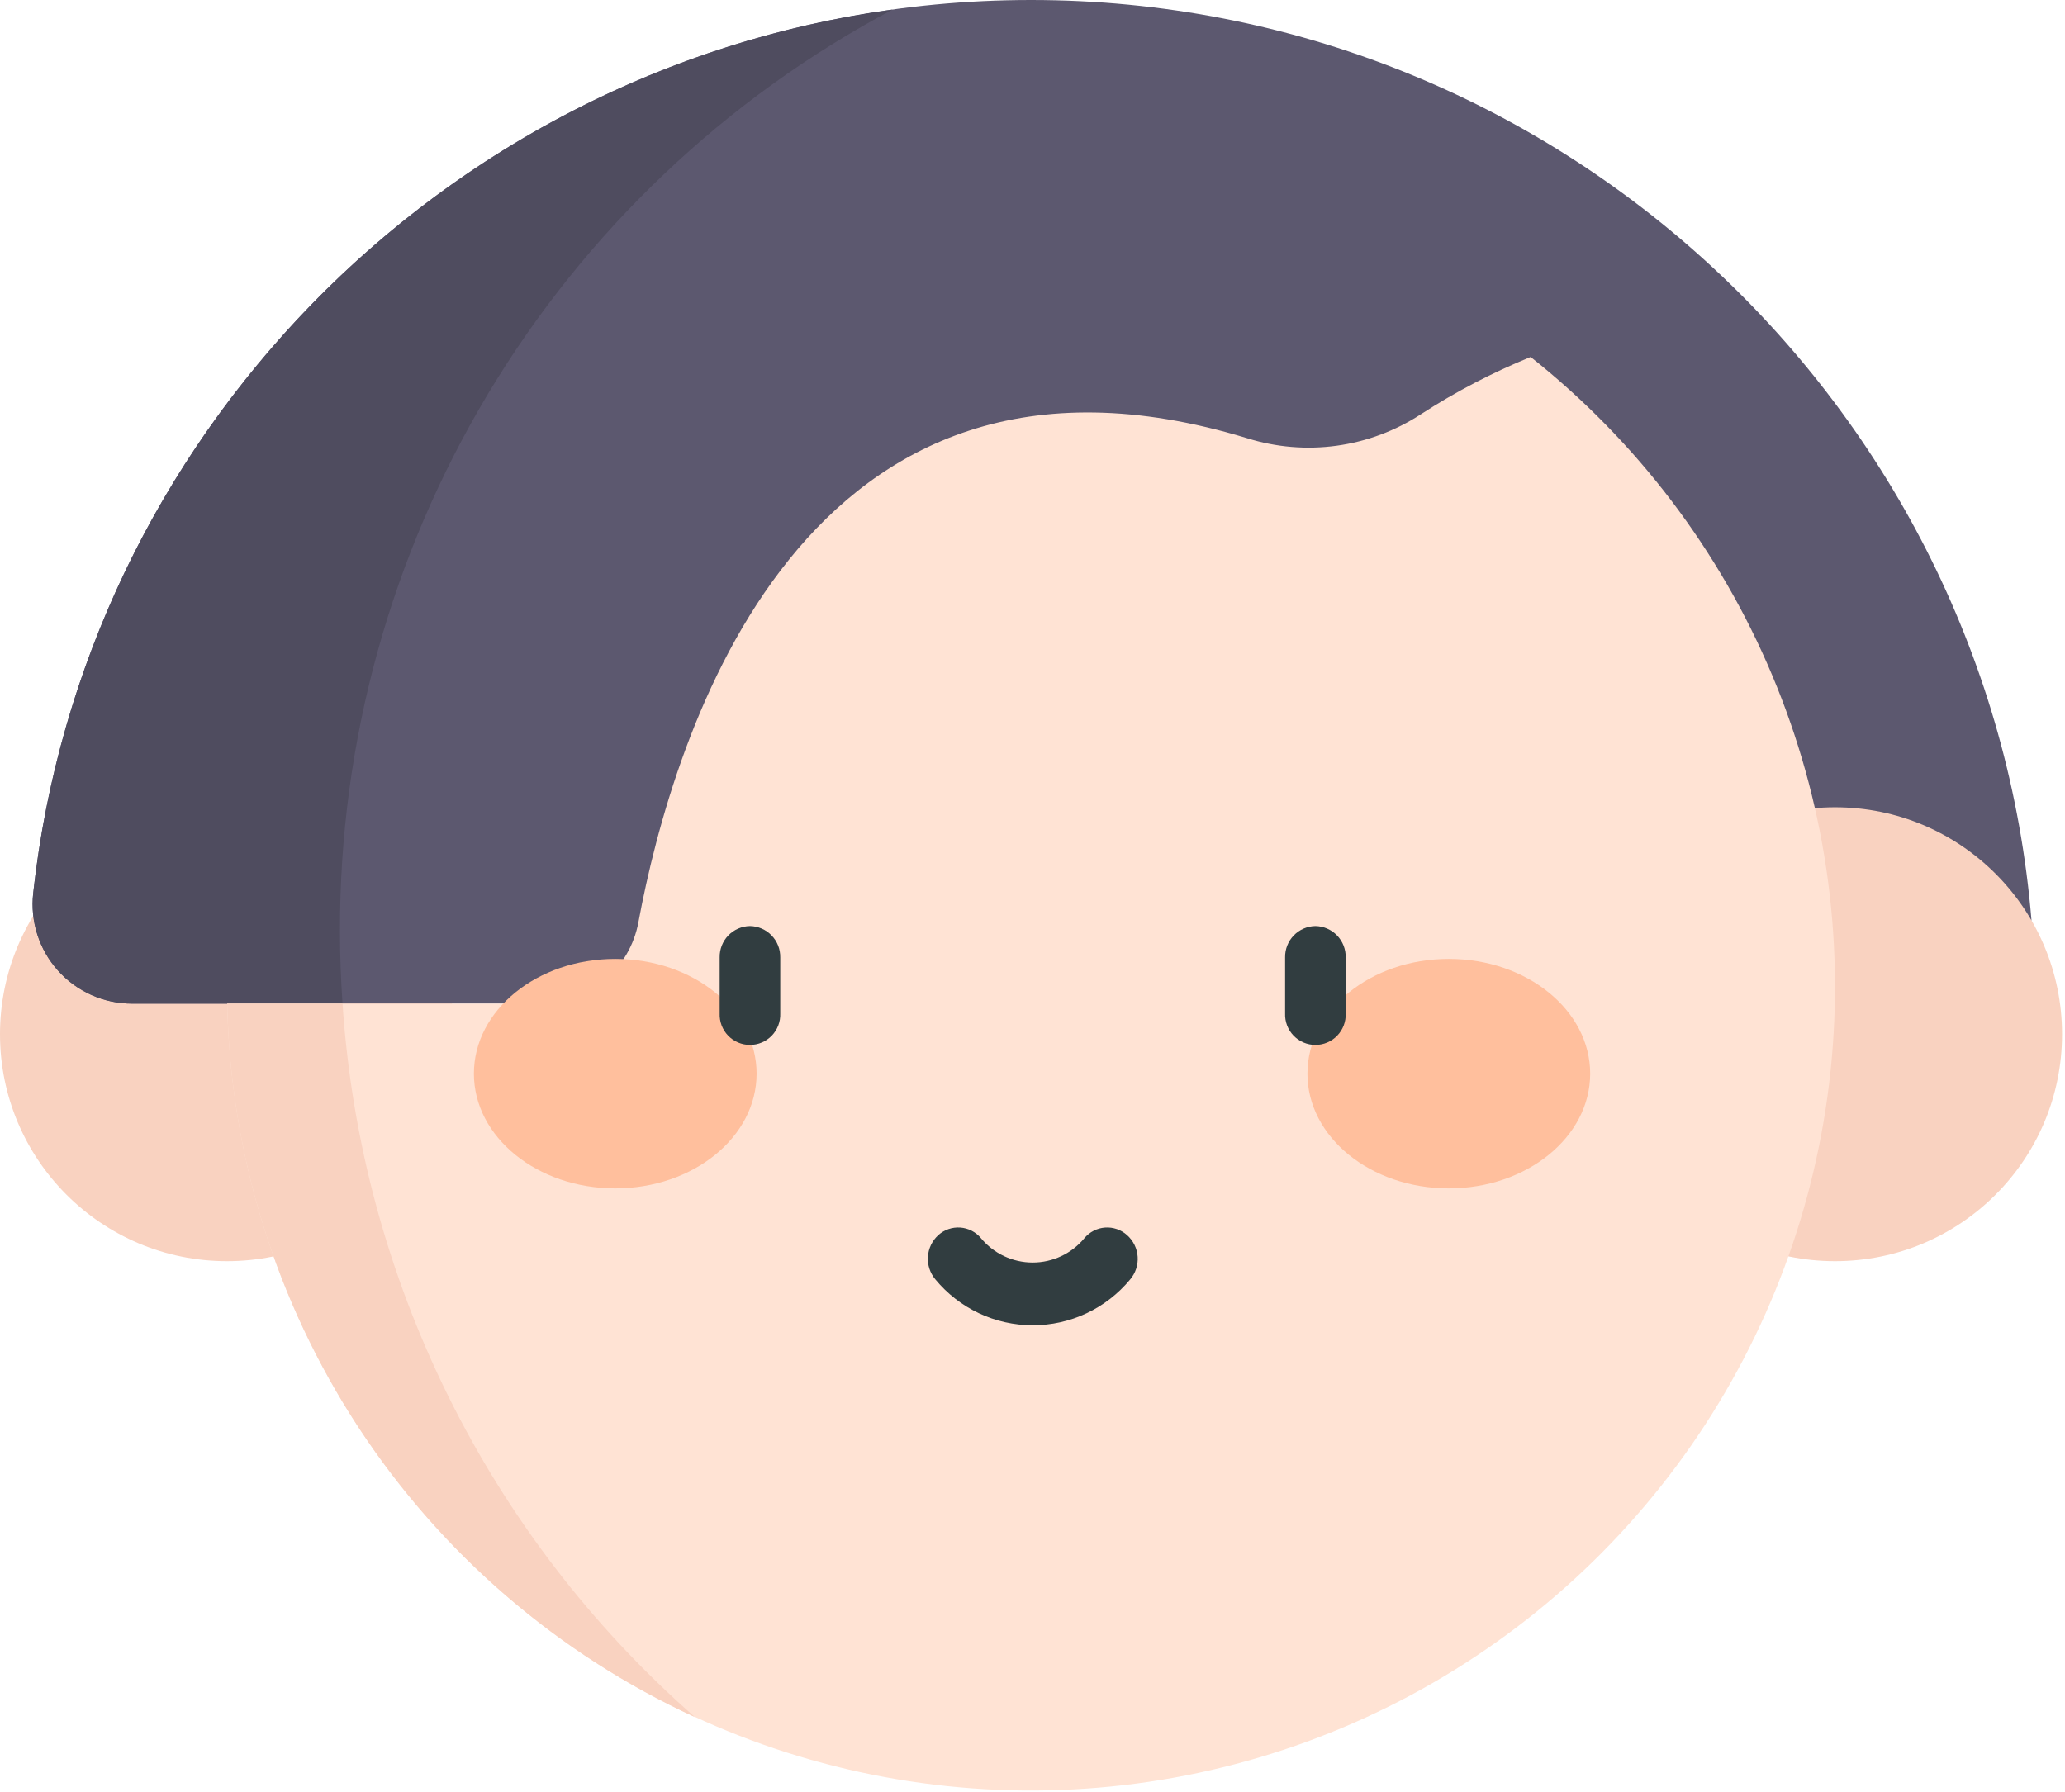<svg width="455" height="395" viewBox="0 0 455 395" fill="none" xmlns="http://www.w3.org/2000/svg">
<path d="M50.02 277.95C77.645 277.95 100.04 255.555 100.04 227.93C100.04 200.305 77.645 177.91 50.02 177.91C22.395 177.91 0 200.305 0 227.93C0 255.555 22.395 277.95 50.02 277.95Z" fill="#F9D2C0"/>
<path d="M447.62 202.85C438.26 89.43 343 0 227.18 0C113.42 0 19.44 86.32 7.31 196.9C6.974 199.958 7.287 203.053 8.227 205.983C9.167 208.913 10.714 211.611 12.767 213.903C14.82 216.195 17.333 218.028 20.142 219.284C22.951 220.539 25.993 221.189 29.07 221.19H119.13L447.62 202.85Z" fill="#5C586F"/>
<path d="M74.91 205.27C74.811 163.536 86.095 122.566 107.548 86.768C129.001 50.97 159.81 21.701 196.66 2.11C97 15.92 18.34 96.38 7.31 196.9C6.974 199.958 7.287 203.053 8.227 205.983C9.167 208.913 10.714 211.611 12.767 213.903C14.82 216.195 17.333 218.028 20.142 219.283C22.951 220.539 25.993 221.189 29.07 221.19H75.47C75.11 215.93 74.91 210.63 74.91 205.27Z" fill="#4F4C5F"/>
<path d="M404.33 277.95C431.955 277.95 454.35 255.555 454.35 227.93C454.35 200.305 431.955 177.91 404.33 177.91C376.705 177.91 354.31 200.305 354.31 227.93C354.31 255.555 376.705 277.95 404.33 277.95Z" fill="#F9D2C0"/>
<path d="M337.26 78.67C328.825 82.109 320.733 86.334 313.09 91.29C307.493 94.945 301.155 97.315 294.533 98.23C287.911 99.144 281.169 98.581 274.79 96.58C176.88 66.76 148.32 162.1 140.67 203.24C139.741 208.275 137.08 212.826 133.147 216.104C129.215 219.382 124.26 221.182 119.14 221.19H50.06C50.688 251.019 58.84 280.205 73.759 306.043C88.678 331.88 109.881 353.531 135.401 368.986C160.921 384.442 189.931 393.202 219.74 394.453C249.549 395.705 279.191 389.407 305.917 376.145C332.642 362.883 355.585 343.085 372.618 318.59C389.65 294.094 400.219 265.693 403.345 236.022C406.472 206.351 402.054 176.371 390.501 148.863C378.948 121.355 360.635 97.211 337.26 78.67Z" fill="#FFE3D4"/>
<path d="M75.47 221.19H50.06C50.756 254.433 60.79 286.809 79.016 314.618C97.243 342.427 122.926 364.547 153.13 378.45C107.451 338.374 79.524 281.822 75.47 221.19Z" fill="#F9D2C0"/>
<path d="M135.56 261.91C152.77 261.91 166.71 250.59 166.71 236.62C166.71 222.65 152.77 211.33 135.56 211.33C118.35 211.33 104.42 222.65 104.42 236.62C104.42 250.59 118.36 261.91 135.56 261.91Z" fill="#FFBF9D"/>
<path d="M319.23 261.91C336.43 261.91 350.38 250.59 350.38 236.62C350.38 222.65 336.43 211.33 319.23 211.33C302.03 211.33 288.08 222.65 288.08 236.62C288.08 250.59 302 261.91 319.23 261.91Z" fill="#FFBF9D"/>
<path d="M165.25 204.09C164.358 204.104 163.478 204.294 162.66 204.649C161.841 205.003 161.101 205.515 160.481 206.156C159.86 206.797 159.372 207.554 159.045 208.383C158.717 209.212 158.555 210.098 158.57 210.99V223.35C158.535 224.248 158.682 225.144 159.002 225.985C159.322 226.825 159.808 227.592 160.431 228.24C161.054 228.887 161.802 229.403 162.629 229.755C163.456 230.107 164.346 230.288 165.245 230.288C166.144 230.288 167.034 230.107 167.861 229.755C168.688 229.403 169.436 228.887 170.059 228.24C170.682 227.592 171.168 226.825 171.488 225.985C171.808 225.144 171.955 224.248 171.92 223.35V211C171.936 210.108 171.776 209.222 171.449 208.392C171.123 207.562 170.636 206.805 170.016 206.163C169.397 205.522 168.657 205.008 167.839 204.652C167.022 204.297 166.142 204.106 165.25 204.09Z" fill="#313D40"/>
<path d="M289.83 204.09C288.031 204.122 286.318 204.866 285.067 206.16C283.816 207.453 283.131 209.191 283.16 210.99V223.35C283.125 224.248 283.272 225.144 283.592 225.985C283.912 226.825 284.398 227.592 285.021 228.24C285.644 228.887 286.392 229.403 287.219 229.755C288.046 230.107 288.936 230.288 289.835 230.288C290.734 230.288 291.624 230.107 292.451 229.755C293.278 229.403 294.026 228.887 294.649 228.24C295.272 227.592 295.758 226.825 296.078 225.985C296.398 225.144 296.545 224.248 296.51 223.35V211C296.526 210.107 296.366 209.221 296.038 208.39C295.711 207.559 295.223 206.802 294.603 206.16C293.982 205.518 293.241 205.005 292.423 204.65C291.604 204.294 290.723 204.104 289.83 204.09Z" fill="#313D40"/>
<path d="M248.35 272.22C247.697 271.627 246.93 271.172 246.095 270.883C245.261 270.595 244.377 270.478 243.497 270.541C242.616 270.603 241.758 270.844 240.973 271.248C240.188 271.651 239.493 272.21 238.93 272.89C237.543 274.567 235.803 275.917 233.834 276.844C231.865 277.771 229.716 278.251 227.54 278.251C225.364 278.251 223.215 277.771 221.246 276.844C219.277 275.917 217.537 274.567 216.15 272.89C215.587 272.21 214.892 271.651 214.107 271.248C213.322 270.844 212.464 270.603 211.583 270.541C210.703 270.478 209.819 270.595 208.985 270.883C208.15 271.172 207.383 271.627 206.73 272.22C205.391 273.447 204.576 275.143 204.455 276.955C204.334 278.767 204.916 280.556 206.08 281.95C208.688 285.114 211.964 287.662 215.671 289.414C219.379 291.165 223.428 292.075 227.528 292.08C231.629 292.085 235.68 291.184 239.391 289.441C243.103 287.699 246.384 285.158 249 282C250.193 280.609 250.794 278.806 250.672 276.977C250.551 275.149 249.717 273.441 248.35 272.22Z" fill="#313D40"/>
</svg>
